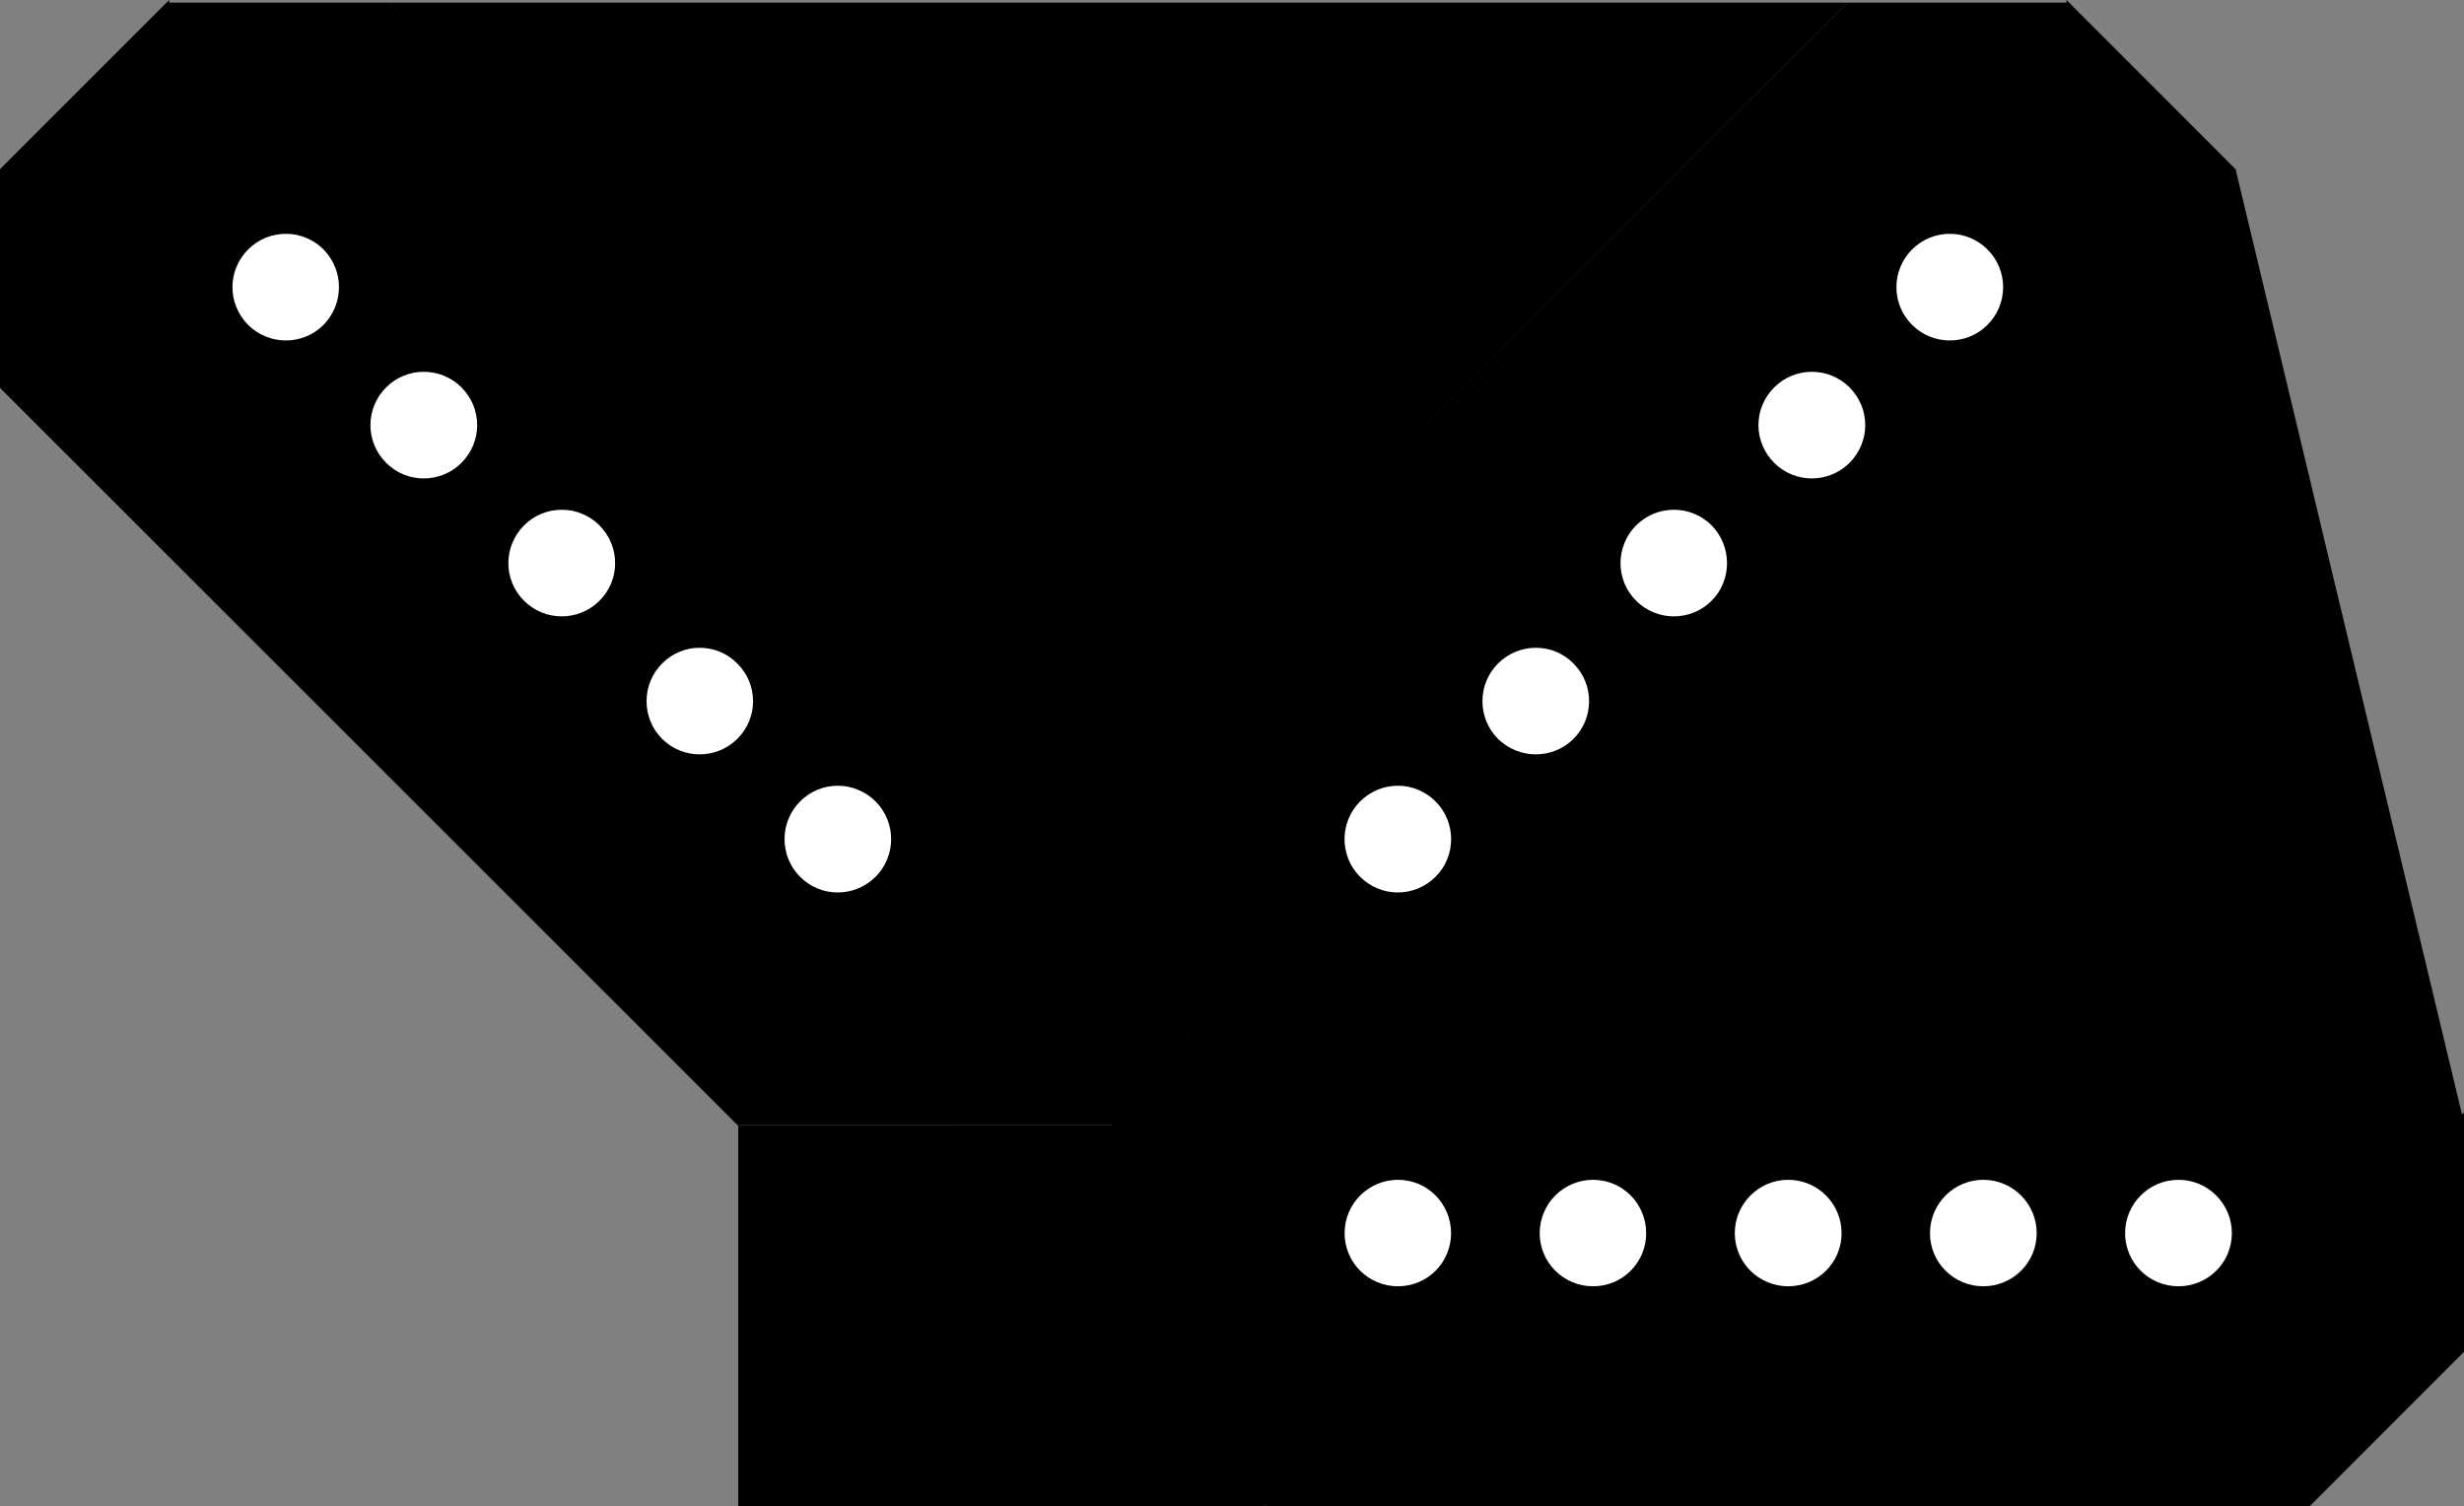 <?xml version="1.0" encoding="UTF-8"?>
<svg xmlns="http://www.w3.org/2000/svg" xmlns:xlink="http://www.w3.org/1999/xlink" width="33" height="20.175" viewBox="0 0 33 20.175">
<rect x="0" y="0" width="33" height="20.175" fill="#808080" stroke="none"/>
<path fill-rule="nonzero" fill="rgb(0%, 0%, 0%)" fill-opacity="1" d="M 27.676 0 L 29.941 2.266 L 29.941 5.195 L 20.055 15.078 L 20.055 15.066 L 17.141 15.066 L 14.895 12.816 L 14.895 9.895 L 14.887 9.895 L 24.746 0.035 L 27.676 0.035 Z M 27.676 0 "/>
<path fill-rule="nonzero" fill="rgb(100%, 100%, 100%)" fill-opacity="1" d="M 25.609 3.34 C 25.328 3.621 25.328 4.07 25.609 4.352 C 25.887 4.629 26.34 4.629 26.617 4.352 C 26.898 4.07 26.898 3.621 26.617 3.34 C 26.34 3.062 25.887 3.062 25.609 3.34 Z M 25.609 3.34 "/>
<path fill-rule="nonzero" fill="rgb(100%, 100%, 100%)" fill-opacity="1" d="M 21.914 7.035 C 21.633 7.316 21.633 7.77 21.914 8.047 C 22.191 8.324 22.645 8.324 22.922 8.047 C 23.199 7.77 23.199 7.316 22.922 7.035 C 22.645 6.758 22.191 6.758 21.914 7.035 Z M 21.914 7.035 "/>
<path fill-rule="nonzero" fill="rgb(100%, 100%, 100%)" fill-opacity="1" d="M 23.762 5.188 C 23.48 5.469 23.48 5.918 23.762 6.199 C 24.039 6.477 24.492 6.477 24.77 6.199 C 25.051 5.918 25.051 5.469 24.77 5.188 C 24.492 4.91 24.039 4.91 23.762 5.188 Z M 23.762 5.188 "/>
<path fill-rule="nonzero" fill="rgb(100%, 100%, 100%)" fill-opacity="1" d="M 18.215 10.734 C 17.938 11.012 17.938 11.465 18.215 11.742 C 18.496 12.023 18.945 12.023 19.227 11.742 C 19.504 11.465 19.504 11.012 19.227 10.734 C 18.945 10.453 18.496 10.453 18.215 10.734 Z M 18.215 10.734 "/>
<path fill-rule="nonzero" fill="rgb(100%, 100%, 100%)" fill-opacity="1" d="M 20.062 8.887 C 19.785 9.164 19.785 9.617 20.062 9.895 C 20.344 10.172 20.797 10.172 21.074 9.895 C 21.352 9.617 21.352 9.164 21.074 8.887 C 20.797 8.605 20.344 8.605 20.062 8.887 Z M 20.062 8.887 "/>
<path fill-rule="nonzero" fill="rgb(0%, 0%, 0%)" fill-opacity="1" d="M 33 14.898 L 33 18.105 L 30.93 20.176 L 16.949 20.172 L 16.957 20.164 L 14.898 18.102 L 14.898 14.926 L 16.965 12.859 L 16.961 12.855 L 30.902 12.855 L 32.973 14.926 Z M 33 14.898 "/>
<path fill-rule="nonzero" fill="rgb(100%, 100%, 100%)" fill-opacity="1" d="M 29.176 15.801 C 28.781 15.801 28.461 16.121 28.461 16.516 C 28.461 16.91 28.781 17.227 29.176 17.227 C 29.57 17.227 29.891 16.91 29.891 16.516 C 29.891 16.121 29.57 15.801 29.176 15.801 Z M 29.176 15.801 "/>
<path fill-rule="nonzero" fill="rgb(100%, 100%, 100%)" fill-opacity="1" d="M 23.949 15.801 C 23.555 15.801 23.234 16.121 23.234 16.516 C 23.234 16.91 23.555 17.227 23.949 17.227 C 24.344 17.227 24.664 16.91 24.664 16.516 C 24.664 16.121 24.344 15.801 23.949 15.801 Z M 23.949 15.801 "/>
<path fill-rule="nonzero" fill="rgb(100%, 100%, 100%)" fill-opacity="1" d="M 26.562 15.801 C 26.168 15.801 25.848 16.121 25.848 16.516 C 25.848 16.91 26.168 17.227 26.562 17.227 C 26.957 17.227 27.277 16.91 27.277 16.516 C 27.277 16.121 26.957 15.801 26.562 15.801 Z M 26.562 15.801 "/>
<path fill-rule="nonzero" fill="rgb(100%, 100%, 100%)" fill-opacity="1" d="M 18.723 15.801 C 18.328 15.801 18.008 16.121 18.008 16.516 C 18.008 16.91 18.328 17.227 18.723 17.227 C 19.117 17.227 19.434 16.91 19.434 16.516 C 19.434 16.121 19.117 15.801 18.723 15.801 Z M 18.723 15.801 "/>
<path fill-rule="nonzero" fill="rgb(100%, 100%, 100%)" fill-opacity="1" d="M 21.336 15.801 C 20.941 15.801 20.621 16.121 20.621 16.516 C 20.621 16.91 20.941 17.227 21.336 17.227 C 21.73 17.227 22.047 16.91 22.047 16.516 C 22.047 16.121 21.73 15.801 21.336 15.801 Z M 21.336 15.801 "/>
<path fill-rule="nonzero" fill="rgb(0%, 0%, 0%)" fill-opacity="1" d="M 29.941 2.266 L 32.973 14.926 L 22.047 12.855 Z M 29.941 2.266 "/>
<path fill-rule="nonzero" fill="rgb(0%, 0%, 0%)" fill-opacity="1" d="M 14.895 12.816 L 15.996 13.824 L 14.887 15.078 Z M 14.895 12.816 "/>
<path fill-rule="nonzero" fill="rgb(0%, 0%, 0%)" fill-opacity="1" d="M 2.266 0 L 0 2.266 L 0 5.195 L 9.887 15.078 L 9.887 15.066 L 12.801 15.066 L 15.047 12.816 L 15.047 9.895 L 15.055 9.895 L 5.195 0.035 L 2.266 0.035 Z M 2.266 0 "/>
<path fill-rule="nonzero" fill="rgb(100%, 100%, 100%)" fill-opacity="1" d="M 4.332 3.34 C 4.609 3.621 4.609 4.07 4.332 4.352 C 4.055 4.629 3.602 4.629 3.324 4.352 C 3.043 4.07 3.043 3.621 3.324 3.34 C 3.602 3.062 4.055 3.062 4.332 3.34 Z M 4.332 3.34 "/>
<path fill-rule="nonzero" fill="rgb(100%, 100%, 100%)" fill-opacity="1" d="M 8.027 7.035 C 8.309 7.316 8.309 7.77 8.027 8.047 C 7.75 8.324 7.297 8.324 7.02 8.047 C 6.738 7.77 6.738 7.316 7.02 7.035 C 7.297 6.758 7.75 6.758 8.027 7.035 Z M 8.027 7.035 "/>
<path fill-rule="nonzero" fill="rgb(100%, 100%, 100%)" fill-opacity="1" d="M 6.18 5.188 C 6.461 5.469 6.461 5.918 6.18 6.199 C 5.902 6.477 5.449 6.477 5.172 6.199 C 4.891 5.918 4.891 5.469 5.172 5.188 C 5.449 4.91 5.902 4.91 6.18 5.188 Z M 6.18 5.188 "/>
<path fill-rule="nonzero" fill="rgb(100%, 100%, 100%)" fill-opacity="1" d="M 11.727 10.734 C 12.004 11.012 12.004 11.465 11.727 11.742 C 11.445 12.023 10.992 12.023 10.715 11.742 C 10.438 11.465 10.438 11.012 10.715 10.734 C 10.992 10.453 11.445 10.453 11.727 10.734 Z M 11.727 10.734 "/>
<path fill-rule="nonzero" fill="rgb(100%, 100%, 100%)" fill-opacity="1" d="M 9.875 8.887 C 10.156 9.164 10.156 9.617 9.875 9.895 C 9.598 10.172 9.145 10.172 8.867 9.895 C 8.59 9.617 8.59 9.164 8.867 8.887 C 9.145 8.605 9.598 8.605 9.875 8.887 Z M 9.875 8.887 "/>
<path fill-rule="nonzero" fill="rgb(0%, 0%, 0%)" fill-opacity="1" d="M 9.887 15.066 L 16.949 15.066 L 16.949 20.172 L 9.887 20.172 Z M 9.887 15.066 "/>
<path fill-rule="nonzero" fill="rgb(0%, 0%, 0%)" fill-opacity="1" d="M 12.801 12.816 L 15.047 12.816 L 15.047 15.066 L 12.801 15.066 Z M 12.801 12.816 "/>
<path fill-rule="nonzero" fill="rgb(0%, 0%, 0%)" fill-opacity="1" d="M 5.191 0.035 L 24.746 0.035 L 14.895 9.895 Z M 5.191 0.035 "/>
</svg>
